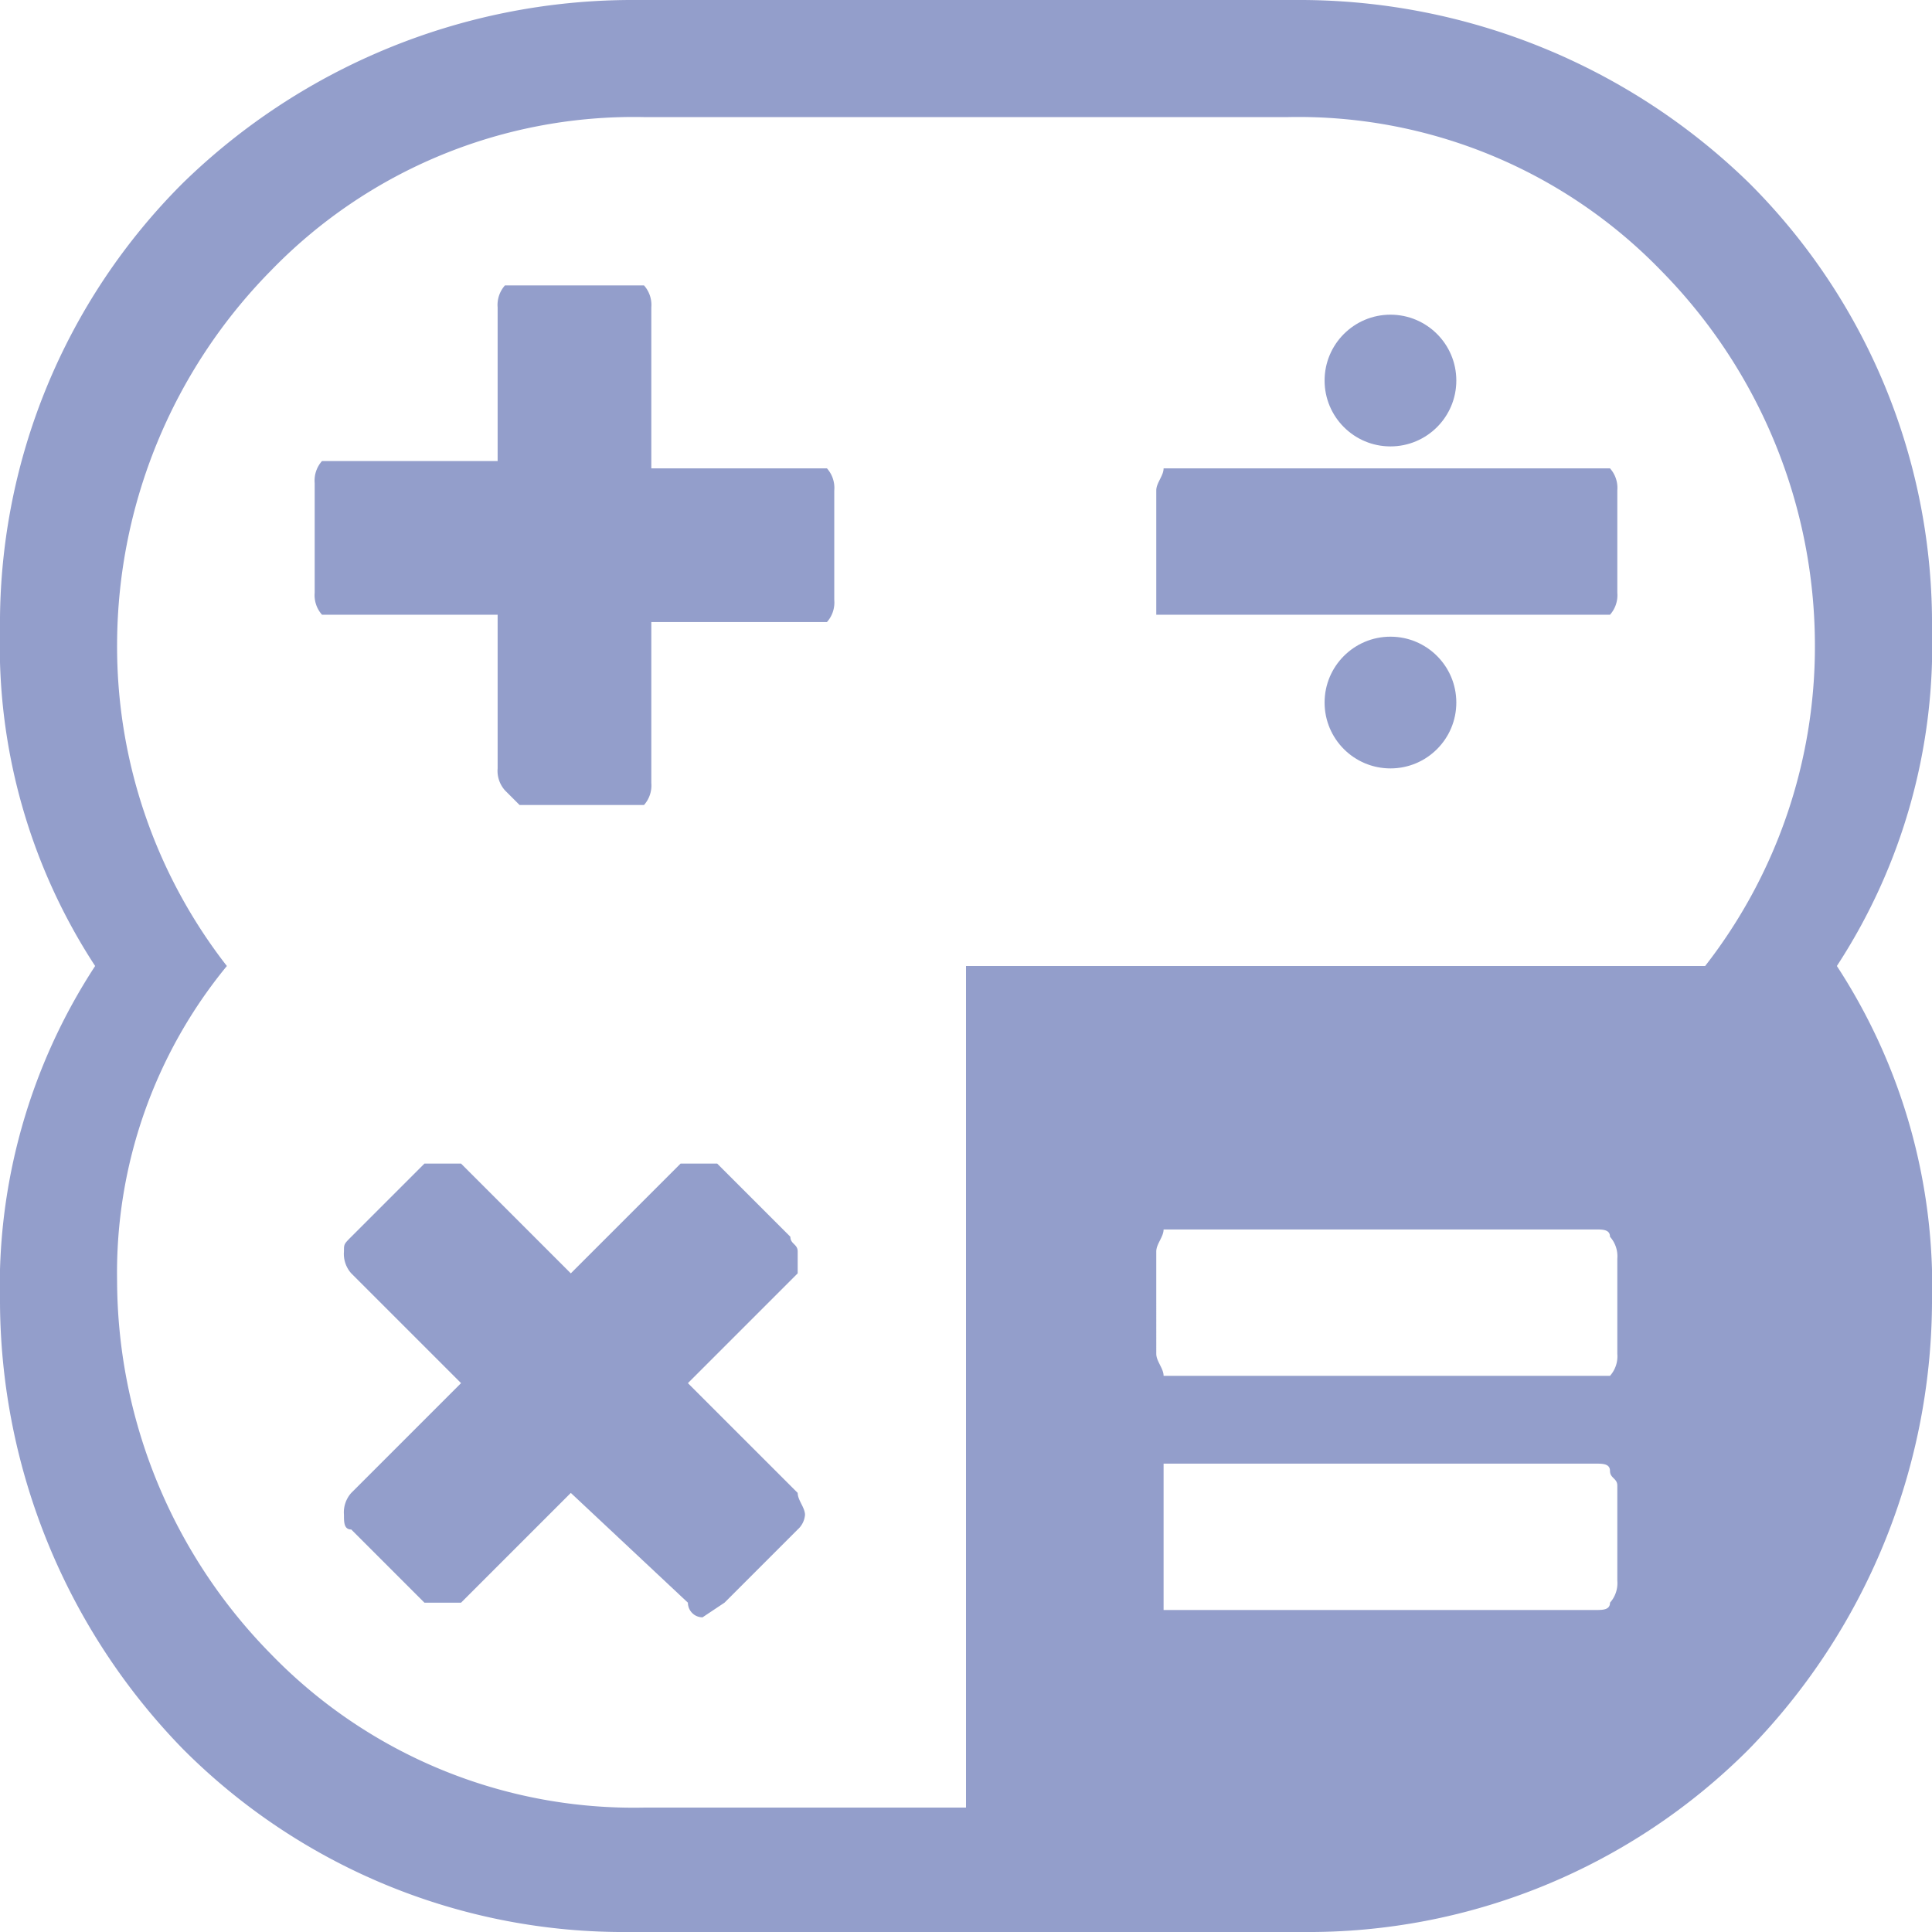 <svg xmlns="http://www.w3.org/2000/svg" viewBox="0 0 26.4 26.4">
  <g style="isolation: isolate">
    <g id="ebd58d76-9eaf-47d0-af3d-272de4ab5e55" data-name="Layer 2">
      <g id="b5f795c0-6463-4ce3-9a41-e8be7d0f2254" data-name="Layer 1">
        <g opacity="0.6" style="mix-blend-mode: multiply">
          <g>
            <path d="M9.9,21.9l1-1a.3.3,0,0,0,.1-.2c0-.1-.1-.2-.1-.3L9.4,18.9l1.5-1.5v-.3c0-.1-.1-.1-.1-.2l-1-1H9.3L7.8,17.4,6.3,15.9H5.8l-1,1c-.1.1-.1.1-.1.2a.4.4,0,0,0,.1.3l1.5,1.5L4.8,20.4a.4.4,0,0,0-.1.3c0,.1,0,.2.1.2l1,1h.5l1.5-1.5,1.6,1.5a.2.2,0,0,0,.2.2Z" fill="#4b5da8"/>
            <path d="M7.1,11H8.8a.4.4,0,0,0,.1-.3V8.5h2.4a.4.4,0,0,0,.1-.3V6.7a.4.4,0,0,0-.1-.3H8.9V4.2a.4.4,0,0,0-.1-.3H6.9a.4.4,0,0,0-.1.3V6.3H4.4a.4.4,0,0,0-.1.3V8.1a.4.4,0,0,0,.1.3H6.8v2.1a.4.4,0,0,0,.1.3Z" fill="#4b5da8"/>
            <path d="M25.1,13.2a8,8,0,0,0,1.3-4.6,8.5,8.5,0,0,0-2.5-6.1h0A8.8,8.8,0,0,0,17.8,0H8.6A8.8,8.8,0,0,0,2.5,2.5h0A8.5,8.5,0,0,0,0,8.6a8,8,0,0,0,1.3,4.6A8,8,0,0,0,0,17.8a8.8,8.8,0,0,0,2.5,6.1h0a8.5,8.5,0,0,0,6.1,2.5h9.2a8.5,8.5,0,0,0,6.1-2.5h0a8.8,8.8,0,0,0,2.5-6.1A8,8,0,0,0,25.1,13.2Zm-3,8.4a.4.4,0,0,1-.1.3c0,.1-.1.1-.2.1H15.9V20h5.9c.1,0,.2,0,.2.1s.1.1.1.2Zm0-3.1a.4.4,0,0,1-.1.3H15.9c0-.1-.1-.2-.1-.3V17.1c0-.1.1-.2.1-.3h5.9c.1,0,.2,0,.2.1a.4.4,0,0,1,.1.3Zm1.2-5.3H13.2V24.7H8.8a6.9,6.9,0,0,1-5.1-2.1h0a7.3,7.3,0,0,1-2.1-5.1,6.6,6.6,0,0,1,1.5-4.3A7.1,7.1,0,0,1,1.6,8.8,7.3,7.3,0,0,1,3.7,3.7h0A6.9,6.9,0,0,1,8.8,1.6h8.8a6.9,6.9,0,0,1,5.1,2.1h0a7.3,7.3,0,0,1,2.1,5.1A7.1,7.1,0,0,1,23.3,13.2Z" fill="#4b5da8"/>
            <g>
              <path d="M22.1,8.1V6.7a.4.4,0,0,0-.1-.3H15.9c0,.1-.1.2-.1.3V8.4H22A.4.4,0,0,0,22.1,8.1Z" fill="#4b5da8"/>
              <circle cx="19" cy="5.2" r="0.9" fill="#4b5da8"/>
              <circle cx="19" cy="9.6" r="0.9" fill="#4b5da8"/>
            </g>
          </g>
        </g>
      </g>
    </g>
  </g>
</svg>
